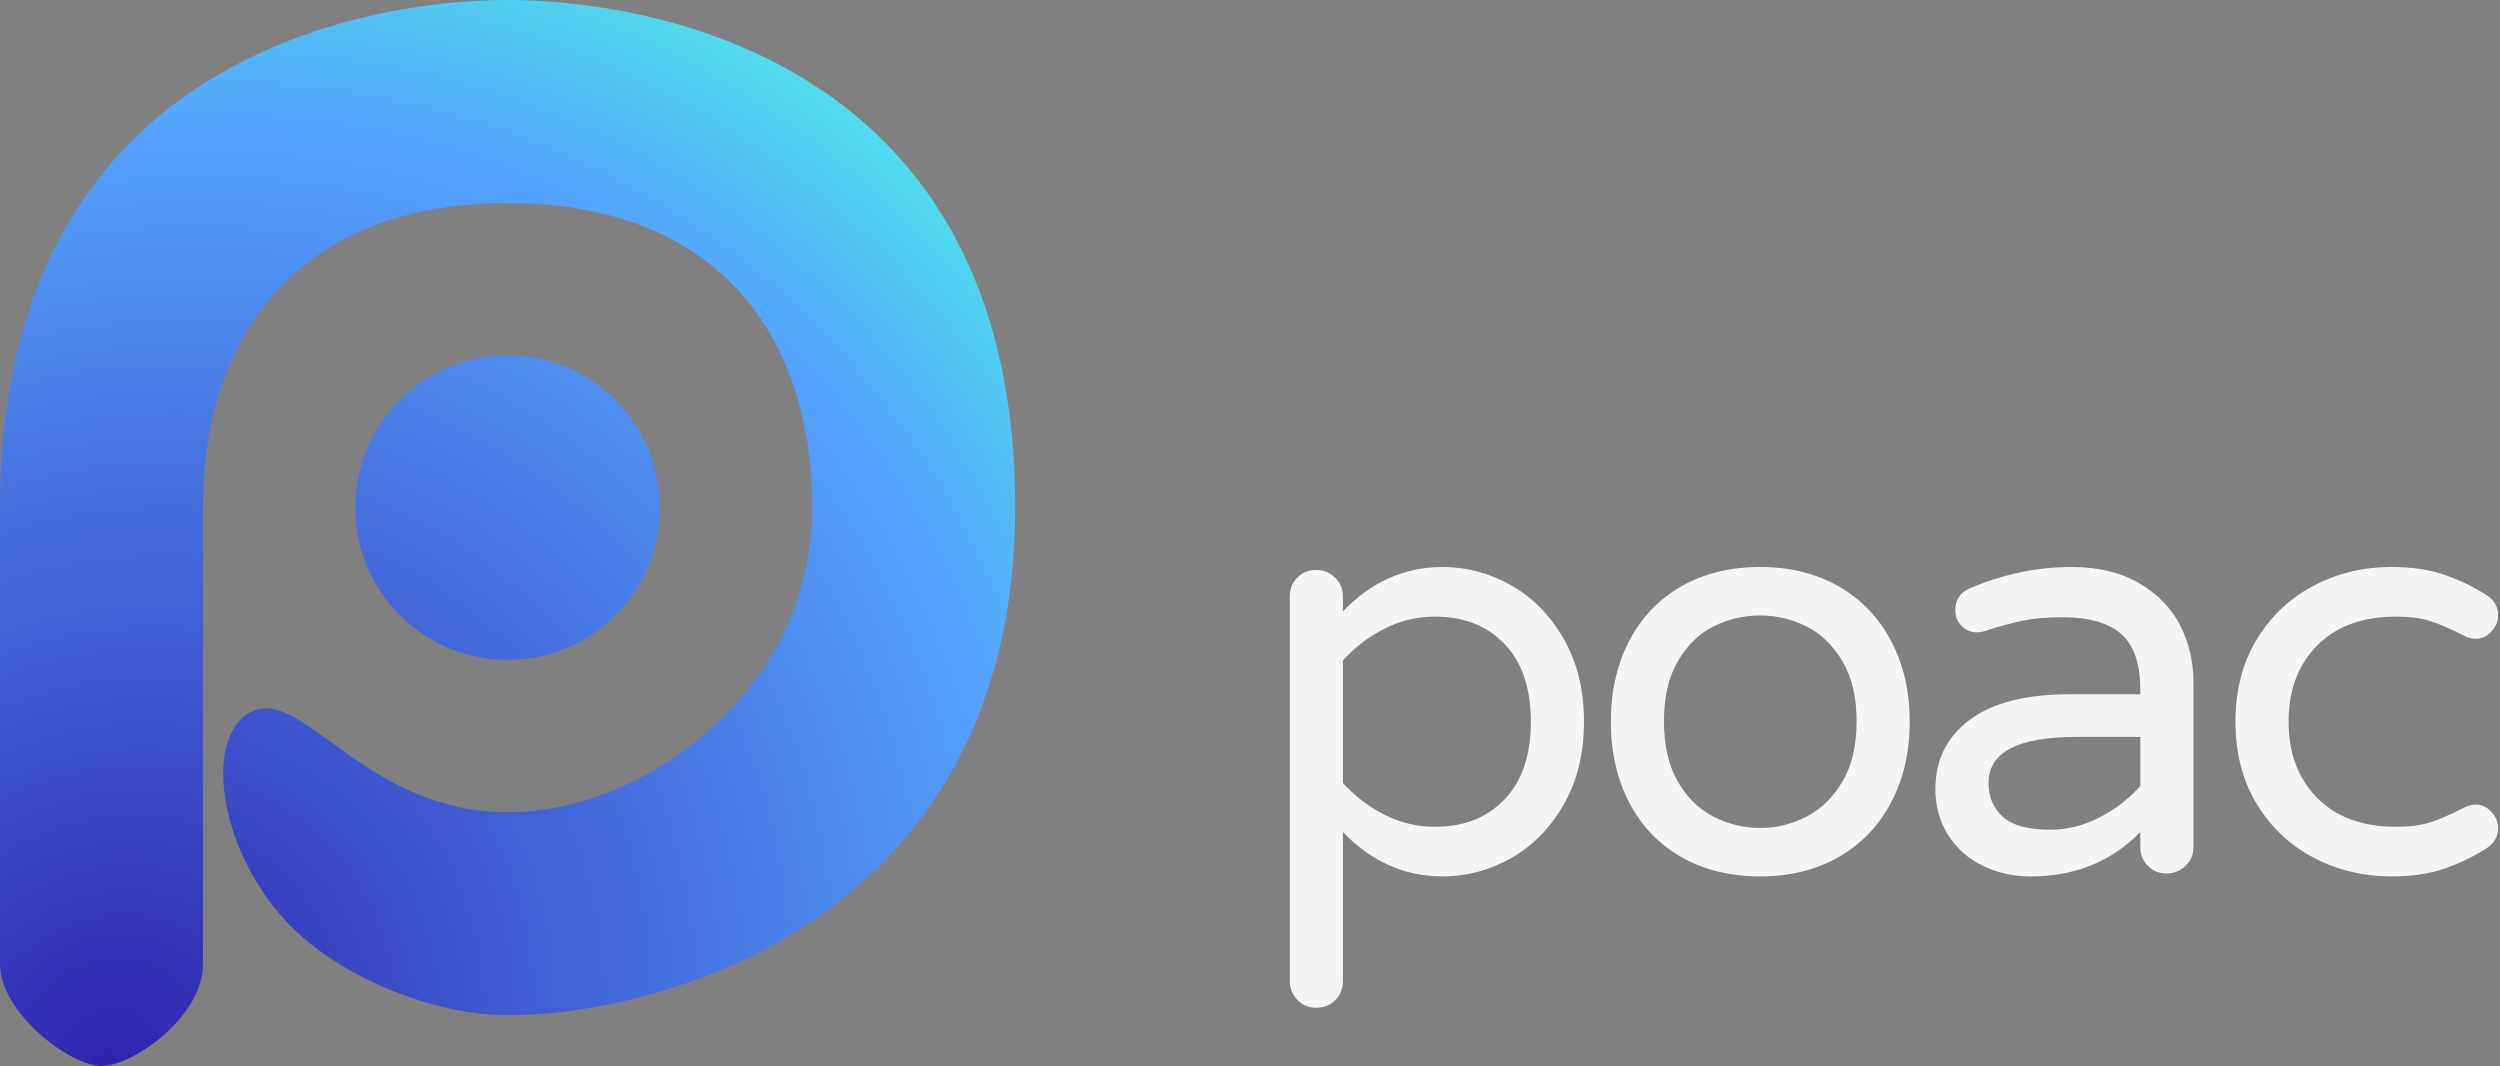 <?xml version="1.0" encoding="UTF-8"?>
<svg width="985px" height="420px" viewBox="0 0 985 420" version="1.1" xmlns="http://www.w3.org/2000/svg" xmlns:xlink="http://www.w3.org/1999/xlink">
    <rect x="0" y="0" width="985" height="420" fill="#808080" stroke="none"/>
    <style>
        #poac {
            fill: whitesmoke;
        }
    </style>

    <title>Group</title>
    <defs>
        <radialGradient cx="10.517%" cy="100%" fx="10.517%" fy="100%" r="119.945%" gradientTransform="translate(0.105,1),scale(1,0.952),rotate(-51.74),scale(1,0.892),translate(-0.105,-1)" id="radialGradient-1">
            <stop stop-color="#3023AE" offset="0%"></stop>
            <stop stop-color="#53A0FD" offset="79.874%"></stop>
            <stop stop-color="#51DEEC" offset="100%"></stop>
        </radialGradient>
    </defs>
    <g id="logo-copy" stroke="none" stroke-width="1" fill="none" fill-rule="evenodd">
        <g id="logo" transform="translate(-40, -20)">
            <g id="Group" transform="translate(40, 20)">
                <path d="M0,200 C0,0 183.916,0 200,0 C216.084,0 400,0 400,200 C400,360.602 263.263,400 200,400 C169.94,400 130.053,383.873 110.053,360 C83.687,328.528 81.654,287.441 100,280 C120,271.888 144.702,320 200,320 C255.298,320 320,270.652 320,200 C320,129.348 280,80 200,80 C120,80 79.961,129.348 79.961,200 L79.961,380 C79.961,400.484 52.517,420 40,420 C27.483,420 0,398.833 0,380 L0,200 Z M200,260 C166.863,260 140,233.137 140,200 C140,166.863 166.863,140 200,140 C233.137,140 260,166.863 260,200 C260,233.137 233.137,260 200,260 Z" id="Shape" fill="url(#radialGradient-1)"></path>
                <path d="M518.52,397.05 C521.587,397.05 524.117,396.053 526.11,394.06 C528.103,392.067 529.1,389.537 529.1,386.47 L529.1,386.47 L529.1,327.82 C540.293,339.473 553.403,345.3 568.43,345.3 C577.937,345.3 586.945,342.885 595.455,338.055 C603.965,333.225 610.865,326.172 616.155,316.895 C621.445,307.618 624.09,296.77 624.09,284.35 C624.09,271.93 621.445,261.082 616.155,251.805 C610.865,242.528 603.965,235.475 595.455,230.645 C586.945,225.815 577.937,223.4 568.43,223.4 C553.403,223.4 540.293,229.227 529.1,240.88 L529.1,240.88 L529.1,234.9 C529.1,231.987 528.065,229.533 525.995,227.54 C523.925,225.547 521.433,224.55 518.52,224.55 C515.607,224.55 513.153,225.547 511.16,227.54 C509.167,229.533 508.17,231.987 508.17,234.9 L508.17,234.9 L508.17,386.47 C508.17,389.383 509.167,391.875 511.16,393.945 C513.153,396.015 515.607,397.05 518.52,397.05 Z M565.44,325.75 C558.387,325.75 551.755,324.178 545.545,321.035 C539.335,317.892 533.853,313.713 529.1,308.5 L529.1,308.5 L529.1,260.2 C533.853,254.987 539.335,250.808 545.545,247.665 C551.755,244.522 558.387,242.95 565.44,242.95 C576.787,242.95 585.91,246.553 592.81,253.76 C599.71,260.967 603.16,271.163 603.16,284.35 C603.16,297.537 599.71,307.733 592.81,314.94 C585.91,322.147 576.787,325.75 565.44,325.75 Z M693.55,345.3 C705.203,345.3 715.477,342.77 724.37,337.71 C733.263,332.65 740.163,325.482 745.07,316.205 C749.977,306.928 752.43,296.31 752.43,284.35 C752.43,272.39 749.977,261.772 745.07,252.495 C740.163,243.218 733.263,236.05 724.37,230.99 C715.477,225.93 705.203,223.4 693.55,223.4 C681.743,223.4 671.393,225.93 662.5,230.99 C653.607,236.05 646.745,243.218 641.915,252.495 C637.085,261.772 634.67,272.39 634.67,284.35 C634.67,296.31 637.085,306.928 641.915,316.205 C646.745,325.482 653.607,332.65 662.5,337.71 C671.393,342.77 681.743,345.3 693.55,345.3 Z M693.55,326.21 C687.11,326.21 681.015,324.753 675.265,321.84 C669.515,318.927 664.8,314.327 661.12,308.04 C657.44,301.753 655.6,293.78 655.6,284.12 C655.6,274.613 657.44,266.717 661.12,260.43 C664.8,254.143 669.515,249.582 675.265,246.745 C681.015,243.908 687.11,242.49 693.55,242.49 C699.837,242.49 705.855,243.908 711.605,246.745 C717.355,249.582 722.108,254.143 725.865,260.43 C729.622,266.717 731.5,274.613 731.5,284.12 C731.5,293.78 729.622,301.753 725.865,308.04 C722.108,314.327 717.355,318.927 711.605,321.84 C705.855,324.753 699.837,326.21 693.55,326.21 Z M800.04,345.3 C817.52,345.3 831.933,339.473 843.28,327.82 L843.28,327.82 L843.28,333.8 C843.28,336.713 844.277,339.167 846.27,341.16 C848.263,343.153 850.717,344.15 853.63,344.15 C856.543,344.15 859.035,343.153 861.105,341.16 C863.175,339.167 864.21,336.713 864.21,333.8 L864.21,333.8 L864.21,268.71 C864.21,260.737 862.485,253.338 859.035,246.515 C855.585,239.692 850.218,234.133 842.935,229.84 C835.652,225.547 826.72,223.4 816.14,223.4 C802.647,223.4 789.383,226.16 776.35,231.68 C772.363,233.367 770.37,236.28 770.37,240.42 C770.37,242.873 771.213,244.943 772.9,246.63 C774.587,248.317 776.58,249.16 778.88,249.16 C779.647,249.16 780.643,249.007 781.87,248.7 C787.39,246.86 792.412,245.48 796.935,244.56 C801.458,243.64 806.633,243.18 812.46,243.18 C823.04,243.18 830.822,245.403 835.805,249.85 C840.788,254.297 843.28,261.58 843.28,271.7 L843.28,271.7 L843.28,273.54 L815.45,273.54 C798.123,273.54 784.975,276.913 776.005,283.66 C767.035,290.407 762.55,299.453 762.55,310.8 C762.55,317.7 764.237,323.795 767.61,329.085 C770.983,334.375 775.545,338.4 781.295,341.16 C787.045,343.92 793.293,345.3 800.04,345.3 Z M807.86,326.9 C799.12,326.9 792.872,325.213 789.115,321.84 C785.358,318.467 783.48,314.02 783.48,308.5 C783.48,296.387 795.057,290.33 818.21,290.33 L818.21,290.33 L843.28,290.33 L843.28,309.65 C838.987,314.557 833.697,318.658 827.41,321.955 C821.123,325.252 814.607,326.9 807.86,326.9 Z M942.18,345.3 C950.307,345.3 957.322,344.265 963.225,342.195 C969.128,340.125 974.61,337.48 979.67,334.26 C982.737,332.267 984.27,329.583 984.27,326.21 C984.27,323.91 983.388,321.802 981.625,319.885 C979.862,317.968 977.83,317.01 975.53,317.01 C973.843,317.01 972.157,317.47 970.47,318.39 C965.41,320.997 961.078,322.875 957.475,324.025 C953.872,325.175 949.387,325.75 944.02,325.75 C930.833,325.75 920.483,321.955 912.97,314.365 C905.457,306.775 901.7,296.77 901.7,284.35 C901.7,271.93 905.457,261.925 912.97,254.335 C920.483,246.745 930.833,242.95 944.02,242.95 C949.387,242.95 953.872,243.525 957.475,244.675 C961.078,245.825 965.41,247.703 970.47,250.31 C972.157,251.23 973.843,251.69 975.53,251.69 C977.83,251.69 979.862,250.732 981.625,248.815 C983.388,246.898 984.27,244.79 984.27,242.49 C984.27,239.117 982.737,236.433 979.67,234.44 C974.61,231.22 969.128,228.575 963.225,226.505 C957.322,224.435 950.307,223.4 942.18,223.4 C931.14,223.4 920.943,225.853 911.59,230.76 C902.237,235.667 894.762,242.72 889.165,251.92 C883.568,261.12 880.77,271.93 880.77,284.35 C880.77,296.77 883.568,307.58 889.165,316.78 C894.762,325.98 902.237,333.033 911.59,337.94 C920.943,342.847 931.14,345.3 942.18,345.3 Z" id="poac" fill-rule="nonzero"></path>
            </g>
        </g>
    </g>
</svg>